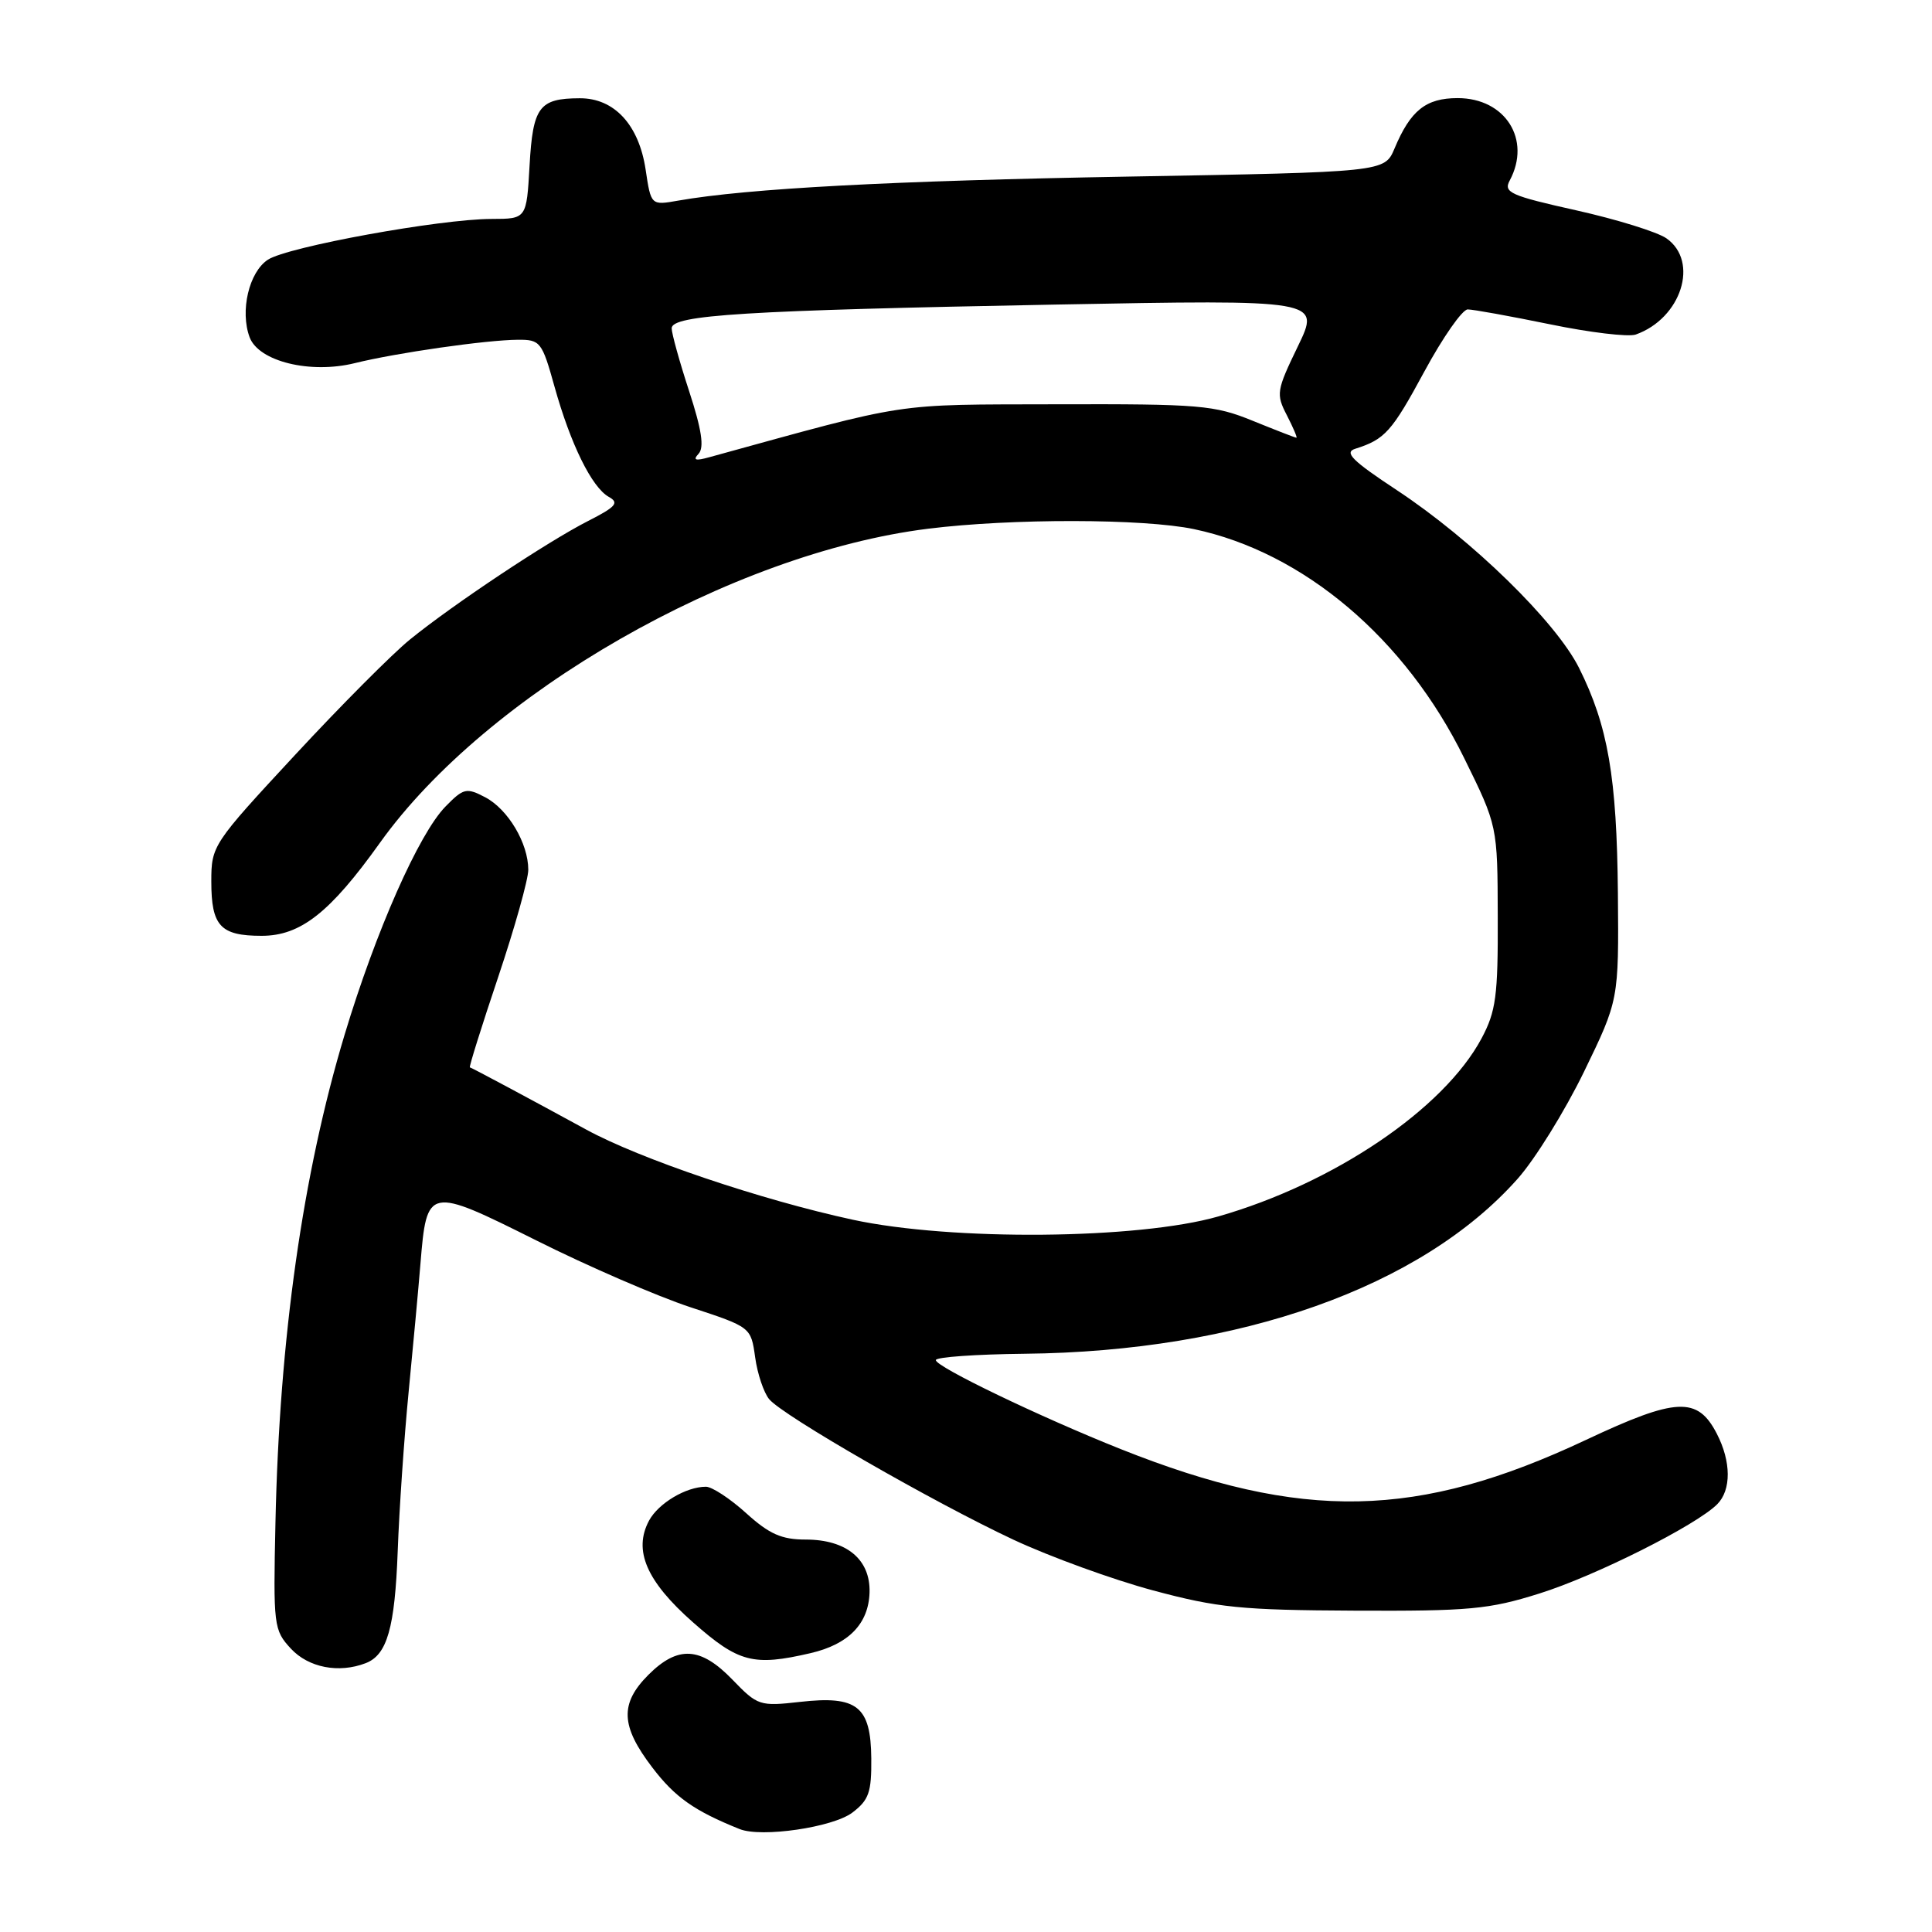 <?xml version="1.0" encoding="UTF-8" standalone="no"?>
<!DOCTYPE svg PUBLIC "-//W3C//DTD SVG 1.1//EN" "http://www.w3.org/Graphics/SVG/1.1/DTD/svg11.dtd" >
<svg xmlns="http://www.w3.org/2000/svg" xmlns:xlink="http://www.w3.org/1999/xlink" version="1.1" viewBox="0 0 256 256">
 <g >
 <path fill="currentColor"
d=" M 112.94 240.18 C 115.13 238.52 115.49 237.49 115.45 233.01 C 115.39 226.08 113.58 224.65 106.00 225.51 C 100.67 226.11 100.39 226.02 97.05 222.56 C 92.83 218.19 89.83 218.02 85.92 221.92 C 82.11 225.74 82.23 228.70 86.44 234.21 C 89.44 238.15 92.00 239.95 98.00 242.36 C 100.89 243.52 110.34 242.14 112.94 240.18 Z  M 48.45 220.38 C 51.30 219.29 52.32 215.72 52.70 205.51 C 52.90 200.00 53.55 190.55 54.14 184.50 C 54.73 178.45 55.44 170.79 55.71 167.47 C 56.55 157.22 56.71 157.19 71.06 164.36 C 77.90 167.79 87.10 171.77 91.50 173.22 C 99.50 175.85 99.50 175.85 100.06 179.84 C 100.36 182.03 101.20 184.53 101.92 185.40 C 103.72 187.58 123.65 199.04 134.29 204.02 C 139.13 206.28 147.46 209.31 152.79 210.74 C 161.36 213.04 164.49 213.35 179.50 213.42 C 194.68 213.49 197.30 213.25 203.97 211.15 C 211.38 208.83 224.74 202.12 227.54 199.32 C 229.42 197.43 229.40 193.67 227.48 189.96 C 224.93 185.03 222.13 185.16 210.18 190.78 C 187.83 201.30 172.59 201.60 148.52 192.02 C 137.76 187.73 124.00 181.11 124.00 180.22 C 124.01 179.82 129.29 179.45 135.75 179.38 C 164.28 179.09 188.34 170.56 201.09 156.20 C 203.39 153.62 207.35 147.23 209.89 142.01 C 214.50 132.51 214.50 132.51 214.38 118.37 C 214.24 102.97 213.07 96.19 209.23 88.50 C 206.15 82.36 195.06 71.53 185.09 64.95 C 179.15 61.03 178.06 59.94 179.59 59.46 C 183.51 58.22 184.42 57.21 188.75 49.20 C 191.19 44.69 193.77 41.00 194.48 41.00 C 195.20 41.00 200.10 41.89 205.38 42.97 C 210.65 44.06 215.76 44.67 216.74 44.33 C 222.78 42.19 225.19 34.65 220.81 31.58 C 219.61 30.74 214.23 29.07 208.86 27.87 C 200.11 25.92 199.19 25.50 200.05 23.91 C 202.94 18.50 199.47 13.00 193.15 13.00 C 188.94 13.00 186.90 14.62 184.78 19.68 C 183.46 22.80 183.46 22.80 149.48 23.40 C 118.20 23.95 99.05 24.97 89.88 26.58 C 86.26 27.22 86.26 27.22 85.55 22.48 C 84.66 16.53 81.39 12.99 76.80 13.02 C 71.44 13.04 70.61 14.15 70.17 21.94 C 69.77 29.00 69.77 29.00 65.14 29.01 C 58.31 29.02 38.11 32.70 35.50 34.41 C 32.99 36.05 31.78 41.22 33.08 44.70 C 34.29 47.90 41.12 49.57 47.00 48.12 C 52.54 46.75 64.41 45.05 68.62 45.02 C 71.59 45.00 71.82 45.28 73.48 51.25 C 75.62 58.89 78.42 64.58 80.67 65.84 C 82.08 66.62 81.63 67.15 77.93 69.03 C 72.55 71.77 60.04 80.09 54.32 84.74 C 52.01 86.61 45.15 93.50 39.07 100.06 C 28.17 111.81 28.00 112.06 28.00 116.80 C 28.00 122.70 29.20 124.00 34.67 124.00 C 39.83 124.00 43.73 120.93 50.34 111.68 C 64.49 91.88 96.90 73.31 122.97 70.06 C 134.03 68.68 151.51 68.71 158.20 70.11 C 172.73 73.17 186.24 84.61 194.02 100.47 C 198.43 109.43 198.43 109.43 198.46 121.47 C 198.50 131.98 198.22 134.02 196.31 137.60 C 191.31 146.94 176.78 156.78 161.45 161.18 C 150.85 164.23 126.13 164.45 113.00 161.62 C 100.84 158.99 84.75 153.55 77.63 149.65 C 70.58 145.80 62.61 141.53 62.26 141.43 C 62.13 141.39 63.81 136.01 66.01 129.47 C 68.20 122.94 70.00 116.54 70.00 115.25 C 70.00 111.74 67.32 107.23 64.29 105.64 C 61.80 104.34 61.42 104.43 59.03 106.87 C 55.51 110.46 49.79 123.39 45.66 137.11 C 40.11 155.55 37.02 177.37 36.50 201.71 C 36.20 215.45 36.27 216.00 38.55 218.46 C 40.88 220.97 44.89 221.75 48.45 220.38 Z  M 107.40 219.05 C 112.45 217.88 115.10 215.15 115.22 211.00 C 115.34 206.63 112.17 204.00 106.76 204.00 C 103.57 204.00 101.94 203.28 98.87 200.50 C 96.74 198.57 94.34 197.00 93.54 197.00 C 90.91 197.00 87.24 199.19 86.00 201.49 C 83.89 205.44 85.66 209.53 91.83 214.97 C 97.87 220.30 99.82 220.81 107.40 219.05 Z  M 92.57 60.12 C 93.33 59.29 92.98 56.94 91.32 51.85 C 90.04 47.94 89.00 44.18 89.00 43.50 C 89.00 41.73 98.75 41.13 139.74 40.36 C 174.97 39.70 174.97 39.70 171.98 45.88 C 169.14 51.75 169.06 52.22 170.52 55.03 C 171.36 56.67 171.93 58.00 171.78 58.00 C 171.62 58.00 169.03 56.99 166.00 55.76 C 160.90 53.68 159.01 53.52 140.00 53.57 C 117.98 53.63 120.90 53.18 94.00 60.58 C 92.14 61.10 91.77 60.98 92.57 60.12 Z "/>
</g>
</svg>